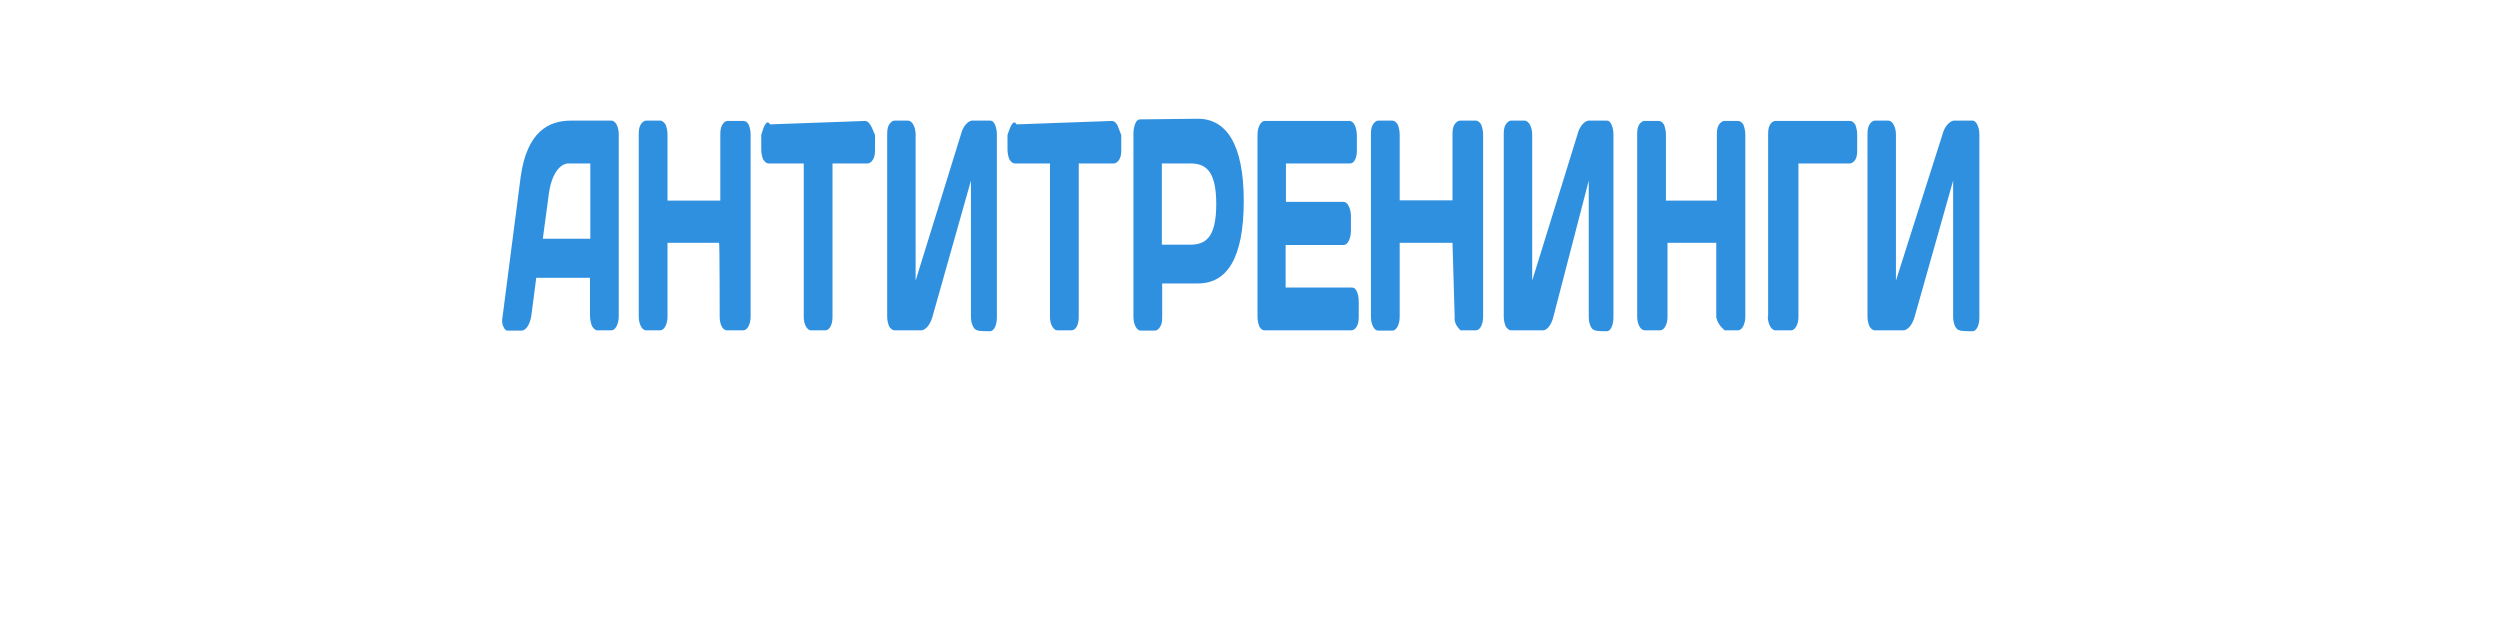 <?xml version="1.0" encoding="utf-8"?>
<!-- Generator: Adobe Illustrator 26.0.3, SVG Export Plug-In . SVG Version: 6.00 Build 0)  -->
<svg version="1.1" xmlns="http://www.w3.org/2000/svg" xmlns:xlink="http://www.w3.org/1999/xlink" x="0px" y="0px"
	 viewBox="0 0 800 200" style="enable-background:new 0 0 800 200;" xml:space="preserve">
<style type="text/css">
	.st0{display:none;}
	.st1{display:inline;}
	.st2{fill:#D62228;}
	.st3{fill:#2A2C2B;}
	.st4{fill-rule:evenodd;clip-rule:evenodd;fill:#08555C;}
	.st5{fill:#FFFFFF;}
	.st6{fill:#516D9B;}
	.st7{fill:#6DC0F3;}
	.st8{fill:none;stroke:#516D9B;stroke-width:2.624;stroke-miterlimit:2.607;}
	.st9{fill:#2F90E0;}
</style>
<g id="Слой_1" class="st0">
	<g class="st1">
		<g id="Слой_1_00000142153933463888405880000002207216611392544422_">
			<g>
				<g id="Слой_2_00000073706243687009792460000009146998599523529127_">
					<g id="Слой_1-2_00000061472660925400809300000012090763883339512235_">
						<path class="st2" d="M125.9,66c0,18.1-6.8,35.6-19.2,48.8C91.9,130,72,129.9,58.2,114C42.1,96.5,36.3,71.9,42.8,49
							c4-19.8,22.1-33.7,42.4-32.3c19.3,0.6,35.7,14.5,39.3,33.7C125.6,55.5,126.1,60.8,125.9,66z"/>
						<path class="st2" d="M130.5,103.6c5.4-18.7,5.7-38.3,0.9-57.2c-2.5-11.9-8.5-22.6-17.3-30.9C92.5-5.7,59.3-2.4,44.3,23.8
							c-17.2,28.9-18.2,64.8-2.8,94.6c8.5,17.6,22.7,23,42.2,18.9c4.6-0.9,9.3-2,12.8,2.2c1.9,2.5,2,5.9,0.3,8.5
							c-2.2,4.5-7.1,7-12.1,6.2c-21.3-0.6-34.8-13.1-45-30c-0.9-1.4-1.5-2.8-2.2-4.3c-2.2-10-9.9-17.9-19.8-20.1
							C6,96.8,1.5,86.1,2.3,72.8c-0.2-11.7,7.7-22.1,19-25.2c4.2-0.8,7.6-4,8.3-8.2C36.9,14.7,54.8,0.8,78.3,0
							c28.4-0.8,47.5,10.8,56.7,36c1.4,5.9,5.9,10.5,11.6,12.1c12.2,3.7,18.5,16.7,17.3,30.6c-1.5,12.4-11.3,22.1-23.5,23.6
							C137.7,103.1,134.9,103.1,130.5,103.6z"/>
						<path class="st2" d="M458.3,41.9H469v21.7h22.8c1.7-7.1,0-14.4,1.1-21.7h11.8v59h-12.4V76h-21.7v24.5c-4,0.8-8.2,1.1-12.4,0.6
							L458.3,41.9z"/>
						<path class="st2" d="M445.7,70.7c0,19.2-10.2,30.1-28.1,30c-17.9-0.2-27.7-10.8-27.8-29.7c-0.2-18.9,9.9-30.3,27.8-30.3
							C435.5,40.7,445.6,51.2,445.7,70.7z M433.3,70.8c0-12.8-4.6-19.2-14.4-19.5c-9.6-0.2-14.1,4.6-15.1,14.2
							C402.3,79.5,406,88,414.6,90h2C427.5,91.2,433.3,84.4,433.3,70.8L433.3,70.8z"/>
						<path class="st2" d="M566.8,99.3h-12.4V76h-23.3v24.8h-12.4V43.5c4-0.6,8.2-0.8,12.4-0.5v20.6h23.3V41.9h12.4V99.3z"/>
						<path class="st2" d="M625.8,41.9h10.9v25.7l2.5,0.5c4.3-5.7,9.2-11.3,13-17.3c4.5-7.1,9.8-11.6,19.2-7.9l-20.6,26.9l21.7,29.4
							c-9,2.3-15.1,0.8-19.6-7.3c-4.5-7.1-14.7-20.7-14.7-20.7v28.2h-12.4V41.9z"/>
						<path class="st2" d="M385.1,99.5c-7.8,3.3-16.8-0.3-20-7.9c-4.5-7-14-20.3-14-20.3v28.1h-12.4V41.9h12.4v28.4
							c4.5-6.7,9.6-13.5,14.3-20.6c3.4-7,11.6-9.9,18.8-7c-5.7,7.9-11.6,15.7-17.4,23.3c-2.3,2.2-2.3,5.9-0.2,8.2c0,0,0,0,0.2,0.2
							C372.3,82.2,378.5,90.6,385.1,99.5z"/>
						<path class="st2" d="M582.3,99.3V41.9H615c0.8,3.6,0.8,6.7,0,9.3h-21.9v12.4H613c1.2,4.2,1.4,7.8,0.5,10.9h-18.8v14h19.9
							c2.3,3.6,0.8,7.1,1.6,10.9H582.3z"/>
						<path class="st2" d="M285,87.5c0.9,11,0.9,11-8.5,12.4c-15.1,2-25-2-30.1-12.7c-5.7-12.5-3.6-31.1,5.1-39.4s23-9.6,35.9-2.8
							c-0.6,3.4-1.9,6.5-3.9,9.3c-8.5-2.9-17-6.8-24,2.3c-4.6,8.7-4.6,19-0.3,27.7C263.3,90.9,269,91.5,285,87.5z"/>
						<path class="st2" d="M702.7,99.3h-11.8V52.8h-15.2c-2.2-3.9-0.8-7.3-1.2-10.9h43.7c0.9,2.9,1.1,6.2,0.5,9.3
							c-4.7,1.9-9.8,0-15.3,1.4L702.7,99.3z"/>
						<path class="st2" d="M226.9,99.3h-12.4V55.7l-11.3,7.9l-6.1-7.4c9.9-5.4,15.4-17.3,29.8-14.5V99.3z"/>
						<path class="st2" d="M310.8,81.6c-5.1-0.2-9.1-4.3-9-9.4c0.2-4.8,4.2-8.7,9-8.5c0.3,0,0.5,0,0.8,0c4.5-0.2,8.2,3.2,8.5,7.6
							c0,0.5,0,0.9,0,1.2c0.2,4.8-3.6,8.8-8.2,9C311.4,81.6,311.1,81.6,310.8,81.6z"/>
					</g>
				</g>
			</g>
		</g>
	</g>
</g>
<g id="Слой_2" class="st0">
	<g class="st1">
		<g id="Слой_2_00000009549598216092992130000005693938174734441350_">
			<g>
				<g id="surface1_00000088100883743320731890000003774678917178836111_">
					<path class="st3" d="M283.1,50.8c8.7,0,15,1.8,15,12.1s-6.3,12.1-15,12.1h-15.9V50.8H283.1z M254.2,37.6
						c-2.4,0-4.1,1.8-4.1,4.3v56.8c0,2.3,1.9,4.2,4.2,4.2h8.7c2.4,0,4.3-1.9,4.3-4.2V88.1l23.4,0c14.1,0,25.7-11.4,25.7-25.5
						c-0.1-17.4-10.2-25.1-27.4-25.1L254.2,37.6L254.2,37.6z"/>
					<path class="st3" d="M355,49c13.7,0,18.9,7.6,18.9,21.3s-5.4,21.3-18.9,21.3c-13.6,0-18.9-7.6-18.9-21.3S341.5,49,355,49z
						 M319.4,70.3c0,23.7,13,33.4,35.8,33.4c22.8,0,35.8-9.5,35.8-33.4s-13-33.4-35.8-33.4C332.4,37.1,319.4,46.6,319.4,70.3z"/>
					<path class="st3" d="M397.1,96.4c0,3.6,2.1,5.7,5.9,5.7h5.2c3.3,0,6-2.7,6-6v-2.3c0-3.6-2.1-5.7-5.9-5.7h-5.2c-3.3,0-6,2.7-6,6
						V96.4z"/>
					<path class="st3" d="M424.3,98c0,2.2,1.8,4.2,4.2,4.2h37.7c12.3,0,23.2-6.4,23.2-18.9c0-5.9-2.5-11.4-8.5-14.6
						c4.5-3.6,5.9-7.1,5.9-11.6c0-13.1-11.6-18-22.7-18h-35.7c-2.4,0-4.2,1.9-4.2,4.2V98L424.3,98z M465.6,50.9
						c3.7,0,6.3,2.3,6.3,6.5s-2.5,6.5-6.3,6.5h-24.1V50.8h24.1V50.9z M467.1,75.7c4.8,0,7.2,3.1,7.2,7.8c0,4.7-2.3,7.8-7.2,7.8
						h-25.7V75.7H467.1z"/>
					<path class="st3" d="M518.6,102.1h8.9c2.3,0,4.2-1.9,4.2-4.2V79.7l24.4-36.4c1.3-2.1,0.7-4.2-1.6-4.2h-8.8
						c-3.7,0-6.4,1.8-7.9,4.2l-14.7,22l-14.7-22c-1.6-2.4-4.2-4.2-7.9-4.2h-8.6c-2.4,0-3,2.1-1.6,4.2l24.4,36.4v18.4
						C514.4,100.3,516.3,102.1,518.6,102.1z"/>
					<path class="st4" d="M135,22h98v98h-98V22z"/>
					<path class="st5" d="M170.1,65.9c4.5,0,8.2-6,8.7-13.7c0-0.4,0.1-1,0.1-1.5l-1.3,1.9c0.7-2.1-1.9-7.3-1.9-7.3
						c-4.6,4-11.5,0-11.5,0c-2.1,1-1,8.1-1,8.1c-0.4-0.4-1-0.6-1.3-0.7C162,60,165.6,65.9,170.1,65.9z"/>
					<path class="st5" d="M152.5,72.6h-4.2c-1.3,0-2.2,1-2.2,2.2l4.6,21.2c0,1.2,1,2.2,2.2,2.2h34c1.3,0,2.2-1,2.2-2.2l4.6-21.2
						c0-1.2-1-2.2-2.2-2.2H152.5z M169.9,86.3c-0.7,0-1.2-0.6-1.2-1.2c0-0.7,0.6-1.2,1.2-1.2c0.7,0,1.2,0.6,1.2,1.2
						C171.2,85.7,170.7,86.3,169.9,86.3z"/>
					<path class="st5" d="M159.9,53.3v0.3c1.2,6.9,5.2,12.2,10.2,12.2s9-5.5,9.5-12.5c0.1-0.4,0.1-1,0.1-1.5c0-0.4,0-1-0.1-1.5
						c-0.7-4.9-4.8-8.7-9.5-8.7c-4.8,0-8.8,3.7-9.5,8.7c-0.1,0.4-0.1,0.9,0.2,1.5v0.6C160.4,52.7,160.5,53,159.9,53.3z M164.1,47.8
						c0,0,6.7,3.3,11.2,0c0,0,2.7,4.2,1.9,5.8l1.3-1.6c0,0.4,0,0.9-0.1,1.2c-0.4,6.1-4,11-8.4,11s-7.8-4.6-8.4-10.7
						c0.4,0.1,0.9,0.3,1.3,0.6C163,54.2,162,48.6,164.1,47.8z"/>
					<path class="st5" d="M177.7,64c0,1.2-2.1,4.2-4,7h14.2C185.9,67.1,182.1,64.4,177.7,64z"/>
					<path class="st5" d="M171,69.1c0.9-0.4,1.6-1.3,1.6-2.4c0,0-1.3,0.6-2.7,0.6s-2.7-0.6-2.7-0.6c0,1,0.7,1.9,1.6,2.4l-0.1,1.9
						h2.4L171,69.1z"/>
					<path class="st5" d="M162.4,64c-4.5,0.4-8.2,3.1-10.1,7h13.9C164.2,68.3,162.4,65.2,162.4,64z"/>
					<path class="st5" d="M172.1,84.8c0,1.2-0.9,2.1-2.1,2.1c-1.2,0-2.1-0.9-2.1-2.1c0-1.2,0.9-2.1,2.1-2.1
						C171.1,82.7,172.1,83.6,172.1,84.8z"/>
					<path class="st5" d="M189.9,99.8h-39.8c-0.6-0.8-1-0.4-1,0.2s0.4,1,1,1.3h39.8c0.6-0.4,1-0.9,1-1.3S190.5,99,189.9,99.8z"/>
					<path class="st5" d="M173.3,72.6c0.2-0.9,0.2-1.1,0.3-1.6h-2.8v1.6H173.3z"/>
					<path class="st5" d="M168.4,72.6V71h-2.6c0.2,0.5,0.2,0.6,0.3,1.6H168.4z"/>
					<path class="st5" d="M152.4,98.2h35.3c1.3,0,2.4-1,2.4-2.4l4.8-22.5c0-1.3-1-2.4-2.4-2.4h-4.6l0.2,1.6h3.6c1.3,0,2.2,1,2.2,2.2
						L189.2,96c0,1.2-1,2.2-2.2,2.2h-34c-1.3,0-2.2-1-2.2-2.2l-4.6-21.2c0-1.3,1-2.2,2.2-2.2h3.6l0.2-1.6l-4.7,0
						c-1.3,0-2.4,1-2.4,2.4l4.9,22.5C150,97.2,151,98.2,152.4,98.2z"/>
					<path class="st5" d="M166.6,72.6c-0.2-0.9-0.2-1.1-0.3-1.6h-14.5c0,0.5-0.2,0.6-0.2,1.6H166.6z"/>
					<path class="st5" d="M170.8,72.6V71h-2.3v1.6H170.8z"/>
					<path class="st5" d="M188.3,72.6c0-0.9-0.2-1.1-0.2-1.6h-14.8c0,0-0.2,0.6-0.3,1.6H188.3z"/>
					<path class="st5" d="M217.3,62.4h-22.2c-3.1,0-6-1.9-6.7-4.9c-1-3.9,1.3-7.5,4.8-8.4c1-2.8,3.7-4.8,6.9-4.8
						c0.7,0,1.3,0.1,2.1,0.3c1.8-2.8,4.9-4.8,8.7-4.8c5.5,0,10,4.5,10.1,10c2.1,1.2,3.4,3.4,3.4,5.8
						C224.1,59.5,221.1,62.4,217.3,62.4z M195.4,50.7c-2.7,0-4.8,2.4-4.2,5.1c0.3,2.1,2.4,3.6,4.5,3.6h21c2.2,0,4.2-1.6,4.5-3.7
						c0.3-2.4-1.3-4.3-3.2-4.8c0-0.4,0.1-0.7,0.1-1.2c0-4.2-3.4-7.6-7.5-7.6c-3.4,0-6.3,2.2-7.2,5.4c-0.9-0.6-1.9-1-3-1
						C197.7,46.4,195.7,48.3,195.4,50.7L195.4,50.7z"/>
				</g>
			</g>
		</g>
	</g>
</g>
<g id="Слой_3" class="st0">
	<g class="st1">
		<g id="Слой_3_00000122685541218704655970000005695894443812054194_">
			<g>
				<g id="surface1_00000059284185944060659070000006592562493848552610_">
					<path class="st6" d="M531.7,105.4h63.8V91.3h-42c5.6-23.1,41.1-28.2,41.1-54.1c0-13.9-9.5-24-29.2-24c-12.6,0-23,3.7-30.4,7.5
						l4.4,12.9c6.6-3.2,14.3-6.1,23.6-6.1c7.5,0,14.1,3.2,14.1,11.6C576.9,58.1,535.6,59.5,531.7,105.4z M596.5,83.3h40.4v21.2h16.8
						V84.2h13.2V71h-13.2V15.4h-12.1l-45.3,57.2L596.5,83.3z M615,69.4l22.8-30.7c-0.2,2.6-0.9,10.3-0.9,17.6v12.8h-10.6
						C623.1,69,617.2,69.4,615,69.4z"/>
					<path class="st7" d="M108.6,92.1V63.9h6.8c6,0,11.1,0.7,14.6,2.7c3.7,2,5.8,5.8,5.8,11.4c0,9.5-5.8,14.1-19.2,14.1H108.6z
						 M91,105.4h24.1c26.8,0,36.7-11.8,36.7-28.1c0-11.1-4.7-18.5-12.9-22.8c-6.4-3.4-14.9-4.6-24.8-4.6h-6.4V28.6h36.4l4.4-13.2H91
						V105.4z M162.4,105.4h15.9V41h-15.9V105.4z M170.3,30.4c5.7,0,10.1-4.3,10.1-9.6c0-5.5-4.3-9.8-10.1-9.8
						c-5.7,0-9.9,4.3-9.9,9.8S164.6,30.4,170.3,30.4z M206.5,105.4h15.9V54.2h18.9l4.3-13.2h-58.5v13.2h19.4L206.5,105.4
						L206.5,105.4z M251.5,138h15v-32.4c3.1,0.9,6.2,1.5,9.7,1.5c19.5,0,32.4-14,32.4-33.7c0-20.5-11.7-33.6-34.3-33.6
						c-8.6,0-16.7,1.5-23.6,4.1l0.9,93.7V138z M267.4,91.5V53.8c2.6-0.7,4.8-1,7.7-1c11.6,0,19.2,6.5,19.2,20.2
						c0,12.5-6,20.2-18.2,20.2C272.9,93.2,270.3,92.7,267.4,91.5z M320.3,105.4h22.3c20.9,0,27.6-9.5,27.6-21.2
						c0-10.8-6.8-20.7-27-20.7c-2.1,0-4.5,0.2-7,0.3V41h-15.9V105.4z M336.2,92.1V75.5c2.1-0.2,4.3-0.3,6.2-0.3
						c10.1,0,12.3,3.6,12.3,8.4c0,4.6-1.7,8.6-12.3,8.6H336.2z M380.3,105.4h15.9V41h-15.9L380.3,105.4L380.3,105.4z M408.7,105.4
						h15.7V78h8.6c1.9,0,4,1.7,5.9,6.2l8.8,21.1h18.5l-12.5-25.2c-2.1-4.3-4.5-6.9-8.1-8.1v-0.3c5.8-3.4,6.3-12.9,9.8-17.4
						c1.2-1.4,2.7-2.2,4.8-2.2c1.2,0,2.7,0.2,3.9,0.5V40.3c-1.9-0.7-5-0.9-6.7-0.9c-5.7,0-9.4,2.1-12.2,5.7
						c-5.3,7.8-5.3,21.4-13.4,21.4h-7.4V41h-15.9v64.4H408.7z M501,106.6c8.9,0,17-2.7,22.1-6.2l-4.8-11.1
						c-4.5,2.6-8.9,4.3-14.9,4.3c-11.3,0-18.7-7.9-18.2-21.7c0.5-11.3,9.9-20,21.1-19.4c5.1,0.3,9.4,2.1,13.4,5V43.7
						c-3.4-2.1-9.2-4.3-17.3-4.3c-19.2,0-33.9,14.2-33.9,34.2C468.3,92.2,479.9,106.6,501,106.6z"/>
					<path class="st8" d="M712.1,83.1c17.3,0,31.5-14,31.5-31.5c0-17.3-14-31.5-31.5-31.5c-17.3,0-31.3,14.2-31.3,31.5
						C680.7,69.1,694.8,83.1,712.1,83.1z"/>
					<path class="st6" d="M732.2,50.7h-17.6V33.9H711v22h21.2V50.7z"/>
				</g>
			</g>
		</g>
	</g>
</g>
<g id="Слой_4">
	<g>
		<g id="Слой_4_00000124135531469325181300000013264908136256544132_">
			<g>
				<g id="surface1_00000178908202108591883380000005830371012152626310_">
					<path class="st9" d="M160.8,101.5c-0.2,0.9-0.2,2.2,0.3,3c0.3,0.9,0.9,1.4,1.4,1.3h4.5c1.4-0.2,2.5-1.9,3-4.6l1.6-12.3h17.2
						V101c0,1.3,0.3,2.4,0.6,3.3c0.5,0.8,1.1,1.4,1.7,1.4h4.6c1.2,0,2.3-2,2.3-4.5V43c0-2.3-0.9-4.2-2.2-4.4h-13.1
						c-7,0-14.1,3.4-16.1,18.1L160.8,101.5z M175.7,61.5c0.8-5.4,3.3-9.3,6.4-9.2h6.8v24.1h-15.2L175.7,61.5z M230.3,101.4
						c0,2.3,0.9,4.3,2.3,4.3h5.3c1.2,0,2.3-1.9,2.3-4.4V43c0-1.2-0.3-2.3-0.6-3.1c-0.5-0.8-0.9-1.2-1.7-1.2h-5.1
						c-0.6,0-1.3,0.5-1.7,1.3c-0.5,0.8-0.6,1.9-0.6,3.2v21h-16.9V43c0-1.3-0.3-2.3-0.6-3.1c-0.5-0.8-1.1-1.3-1.7-1.3h-4.6
						c-0.6,0-1.2,0.5-1.7,1.3c-0.5,0.8-0.6,1.9-0.6,3.1v58.3c0,2.5,1.1,4.4,2.3,4.4h4.6c1.2,0,2.3-1.9,2.3-4.4V77.7h16.5
						C230.3,77.7,230.3,101.4,230.3,101.4z M246.4,39.8c-0.6-1.1-1.2-0.6-1.7,0.3c-0.5,0.9-1.1,3.1-1.1,3.1v4.7
						c0,1.3,0.3,2.3,0.6,3.1c0.5,0.8,1.1,1.3,1.7,1.3h11.3v49.2c0,2.3,1.1,4.2,2.3,4.2h4.6c1.4,0,2.3-1.9,2.3-4.2V52.3h11.3
						c0.6,0,1.2-0.5,1.7-1.3c0.5-0.8,0.6-1.9,0.6-3.1v-4.7c0,0-0.9-2.3-1.4-3.1c-0.5-0.8-0.9-1.3-1.7-1.4L246.4,39.8L246.4,39.8z
						 M316.8,106c1.3,0,2.2-2,2.2-4.4V43c0-2.3-0.9-4.4-2-4.4h-6.1c-1.4,0.3-2.8,2-3.4,4.4L293,89.8V43c0-2.3-1.1-4.4-2.4-4.4h-4.4
						c-0.6,0-1.2,0.5-1.7,1.3c-0.5,0.8-0.6,1.9-0.6,3.1v58.3c0,1.3,0.3,2.3,0.6,3.1c0.5,0.8,1.1,1.3,1.7,1.3h8.8
						c1.4-0.3,2.7-1.9,3.4-4.4l12.3-43.5v43.5c0,2.5,1,4.4,2.2,4.4C312.7,106,316.8,106,316.8,106z M325.3,39.8
						c-0.6-1.1-1.2-0.6-1.7,0.3c-0.5,0.9-1.2,3.1-1.2,3.1v4.7c0,1.3,0.3,2.3,0.6,3.1c0.5,0.8,1.1,1.3,1.7,1.3H336v49.2
						c0,2.3,1.1,4.2,2.3,4.2h4.6c1.4,0,2.3-1.9,2.3-4.2V52.3h11.3c0.6,0,1.2-0.5,1.7-1.3c0.5-0.8,0.6-1.9,0.6-3.1v-4.7
						c0,0-0.9-2.3-1.2-3.1c-0.5-0.8-0.9-1.3-1.7-1.4L325.3,39.8L325.3,39.8z M380.8,52.3c4.8,0,8.4,2,8.4,13s-3.6,13-8.4,13h-9v-26
						H380.8z M364.8,38.2c-0.6,0-1.2,0.5-1.5,1.3c-0.3,0.8-0.6,1.9-0.6,3.1v58.8c0,2.5,1.1,4.4,2.3,4.4h4.6c0.6,0,1.2-0.5,1.7-1.3
						c0.5-0.8,0.6-1.9,0.6-3.1V90.7h11.5c9.3,0,14.6-8.2,14.6-26.4S392.4,38,383.3,38L364.8,38.2z M431.9,38.7h-27.2
						c-1.2,0-2.3,1.9-2.3,4.4v58.3c0,1.2,0.3,2.3,0.6,3.1c0.5,0.8,0.9,1.2,1.7,1.2h27.8c0.6,0,1.3-0.5,1.7-1.3
						c0.5-0.8,0.6-2,0.6-3.3v-4.7c0-1.3-0.3-2.4-0.6-3.1c-0.3-0.8-0.9-1.3-1.6-1.3h-21.2V78.4H430c1.2,0,2.3-2,2.3-4.6v-4.6
						c0-2.5-1.1-4.6-2.3-4.6h-18.5V52.3h20.6c0.6,0,1.2-0.5,1.5-1.2c0.5-0.8,0.6-2,0.6-3.1v-4.7c0-1.2-0.3-2.3-0.6-3.1
						C433.2,39.3,432.5,38.7,431.9,38.7z M465.5,101.6c-0.3,2.3,1.9,4.1,1.9,4.1h4.9c1.3,0,2.3-1.9,2.3-4.4V43.1
						c0-1.3-0.3-2.4-0.6-3.2c-0.5-0.8-1-1.3-1.8-1.3h-5c-0.6,0-1.3,0.5-1.8,1.3s-0.6,1.9-0.6,3.2v21h-16.9v-21
						c0-1.3-0.3-2.4-0.6-3.2c-0.5-0.8-1.1-1.3-1.7-1.3h-4.6c-0.6,0-1.2,0.5-1.7,1.3s-0.6,1.9-0.6,3.2v58.3c0,2.5,1.1,4.4,2.3,4.4
						h4.6c1.2,0,2.3-1.9,2.3-4.4V77.7h16.9L465.5,101.6L465.5,101.6z M514.2,106c1.2,0,2.1-2,2.1-4.4V43c0-2.3-0.9-4.4-2-4.4h-6.1
						c-1.4,0.3-2.8,2-3.4,4.4l-14.5,46.8V43c0-2.3-1.1-4.4-2.4-4.4h-4.4c-0.6,0-1.2,0.5-1.7,1.3c-0.5,0.8-0.6,1.9-0.6,3.1v58.3
						c0,1.3,0.3,2.3,0.6,3.1c0.5,0.8,1.1,1.3,1.7,1.3H494c1.3-0.3,2.5-1.9,3.1-4.4l11.3-43.5v43.5c0,2.5,0.9,4.4,2.1,4.4
						C510.5,106,514.2,106,514.2,106z M549.3,101.8c0.4,2.2,2.6,3.9,2.6,3.9h4.3c1.2,0,2.3-1.9,2.3-4.4V43c0-1.2-0.3-2.2-0.6-3.1
						c-0.5-0.8-1.1-1.2-1.7-1.2h-4.4c-0.6,0-1.3,0.5-1.8,1.3c-0.5,0.8-0.6,1.9-0.6,3.2v21h-16.3V43c0-1.2-0.3-2.2-0.6-3.1
						c-0.5-0.8-1.1-1.2-1.7-1.2h-4.6c-0.6,0-1.2,0.5-1.7,1.2c-0.5,0.8-0.6,1.9-0.6,3.1v58.3c0,2.5,1.1,4.4,2.4,4.4h5
						c1.2,0,2.3-1.9,2.3-4.3V77.7h15.6v24.1H549.3z M565.7,101.3c0,2.3,1.1,4.4,2.4,4.4h5.1c1.2,0,2.3-1.9,2.3-4.2V52.3H592
						c0.6,0,1.2-0.5,1.7-1.2c0.5-0.8,0.6-1.9,0.6-3.1V43c0-1.2-0.3-2.3-0.6-3.1c-0.5-0.8-1.1-1.2-1.7-1.2h-23.9
						c-0.6,0-1.3,0.5-1.7,1.2c-0.5,0.8-0.6,1.9-0.6,3.1V101.3z M631.2,106c1.3,0,2.2-2,2.2-4.4V43c0-2.3-1-4.4-2.1-4.4h-6.2
						c-1.4,0.3-2.9,2-3.5,4.4l-14.9,46.8V43c0-2.3-1.1-4.4-2.4-4.4h-4.4c-0.6,0-1.2,0.5-1.7,1.3c-0.5,0.8-0.6,1.9-0.6,3.1v58.3
						c0,1.3,0.3,2.3,0.6,3.1c0.5,0.8,1.1,1.3,1.7,1.3h9.4c1.4-0.3,2.7-1.9,3.4-4.4l12.3-43.5v43.5c0,2.5,1,4.4,2.2,4.4
						C627,106,631.2,106,631.2,106z"/>
				</g>
			</g>
		</g>
	</g>
</g>
</svg>
